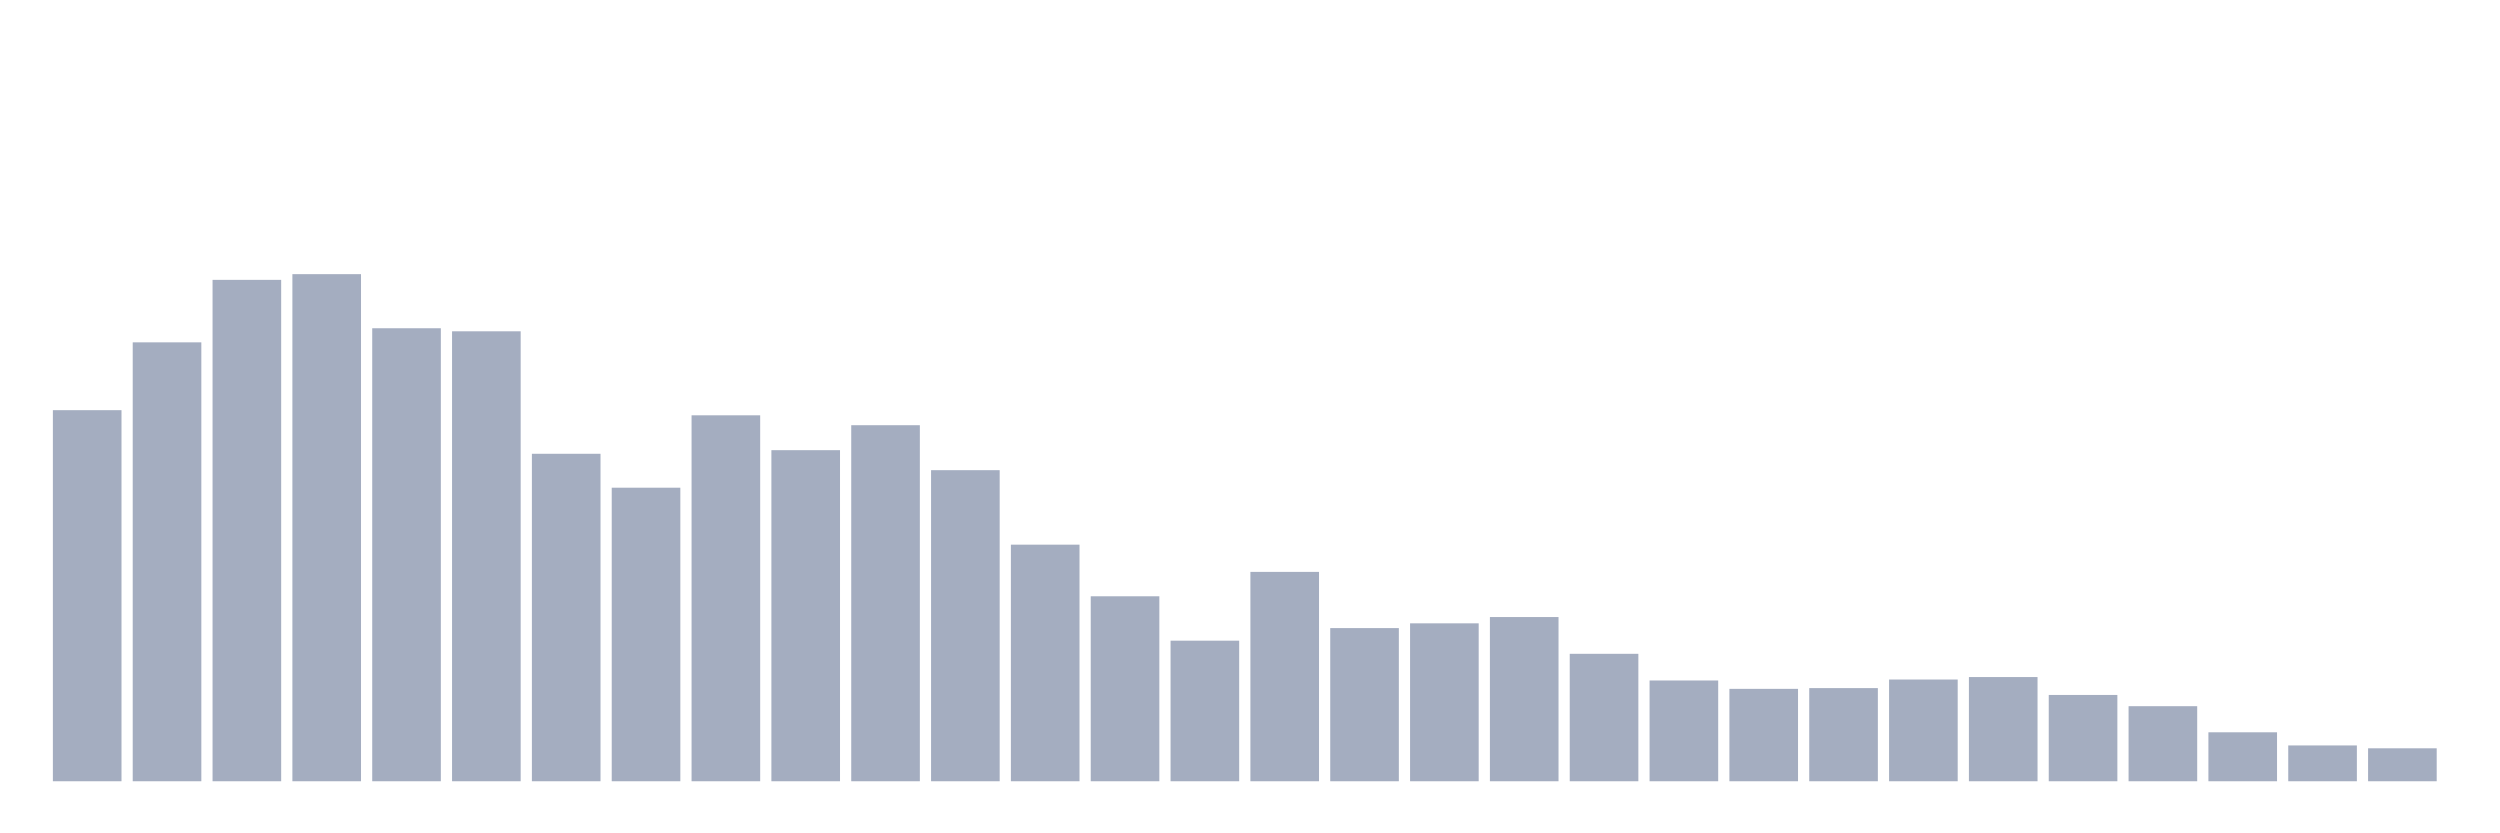 <svg xmlns="http://www.w3.org/2000/svg" viewBox="0 0 480 160"><g transform="translate(10,10)"><rect class="bar" x="0.153" width="13.175" y="68.752" height="71.248" fill="rgb(164,173,192)"></rect><rect class="bar" x="15.482" width="13.175" y="55.731" height="84.269" fill="rgb(164,173,192)"></rect><rect class="bar" x="30.81" width="13.175" y="43.734" height="96.266" fill="rgb(164,173,192)"></rect><rect class="bar" x="46.138" width="13.175" y="42.637" height="97.363" fill="rgb(164,173,192)"></rect><rect class="bar" x="61.466" width="13.175" y="53.024" height="86.976" fill="rgb(164,173,192)"></rect><rect class="bar" x="76.794" width="13.175" y="53.61" height="86.39" fill="rgb(164,173,192)"></rect><rect class="bar" x="92.123" width="13.175" y="77.127" height="62.873" fill="rgb(164,173,192)"></rect><rect class="bar" x="107.451" width="13.175" y="83.638" height="56.362" fill="rgb(164,173,192)"></rect><rect class="bar" x="122.779" width="13.175" y="69.739" height="70.261" fill="rgb(164,173,192)"></rect><rect class="bar" x="138.107" width="13.175" y="76.432" height="63.568" fill="rgb(164,173,192)"></rect><rect class="bar" x="153.436" width="13.175" y="71.641" height="68.359" fill="rgb(164,173,192)"></rect><rect class="bar" x="168.764" width="13.175" y="80.273" height="59.727" fill="rgb(164,173,192)"></rect><rect class="bar" x="184.092" width="13.175" y="94.574" height="45.426" fill="rgb(164,173,192)"></rect><rect class="bar" x="199.42" width="13.175" y="104.486" height="35.514" fill="rgb(164,173,192)"></rect><rect class="bar" x="214.748" width="13.175" y="113.008" height="26.992" fill="rgb(164,173,192)"></rect><rect class="bar" x="230.077" width="13.175" y="99.804" height="40.196" fill="rgb(164,173,192)"></rect><rect class="bar" x="245.405" width="13.175" y="110.594" height="29.406" fill="rgb(164,173,192)"></rect><rect class="bar" x="260.733" width="13.175" y="109.679" height="30.321" fill="rgb(164,173,192)"></rect><rect class="bar" x="276.061" width="13.175" y="108.472" height="31.528" fill="rgb(164,173,192)"></rect><rect class="bar" x="291.39" width="13.175" y="115.531" height="24.469" fill="rgb(164,173,192)"></rect><rect class="bar" x="306.718" width="13.175" y="120.652" height="19.348" fill="rgb(164,173,192)"></rect><rect class="bar" x="322.046" width="13.175" y="122.261" height="17.739" fill="rgb(164,173,192)"></rect><rect class="bar" x="337.374" width="13.175" y="122.115" height="17.885" fill="rgb(164,173,192)"></rect><rect class="bar" x="352.702" width="13.175" y="120.469" height="19.531" fill="rgb(164,173,192)"></rect><rect class="bar" x="368.031" width="13.175" y="119.993" height="20.007" fill="rgb(164,173,192)"></rect><rect class="bar" x="383.359" width="13.175" y="123.431" height="16.569" fill="rgb(164,173,192)"></rect><rect class="bar" x="398.687" width="13.175" y="125.589" height="14.411" fill="rgb(164,173,192)"></rect><rect class="bar" x="414.015" width="13.175" y="130.6" height="9.4" fill="rgb(164,173,192)"></rect><rect class="bar" x="429.344" width="13.175" y="133.124" height="6.876" fill="rgb(164,173,192)"></rect><rect class="bar" x="444.672" width="13.175" y="133.673" height="6.327" fill="rgb(164,173,192)"></rect></g></svg>